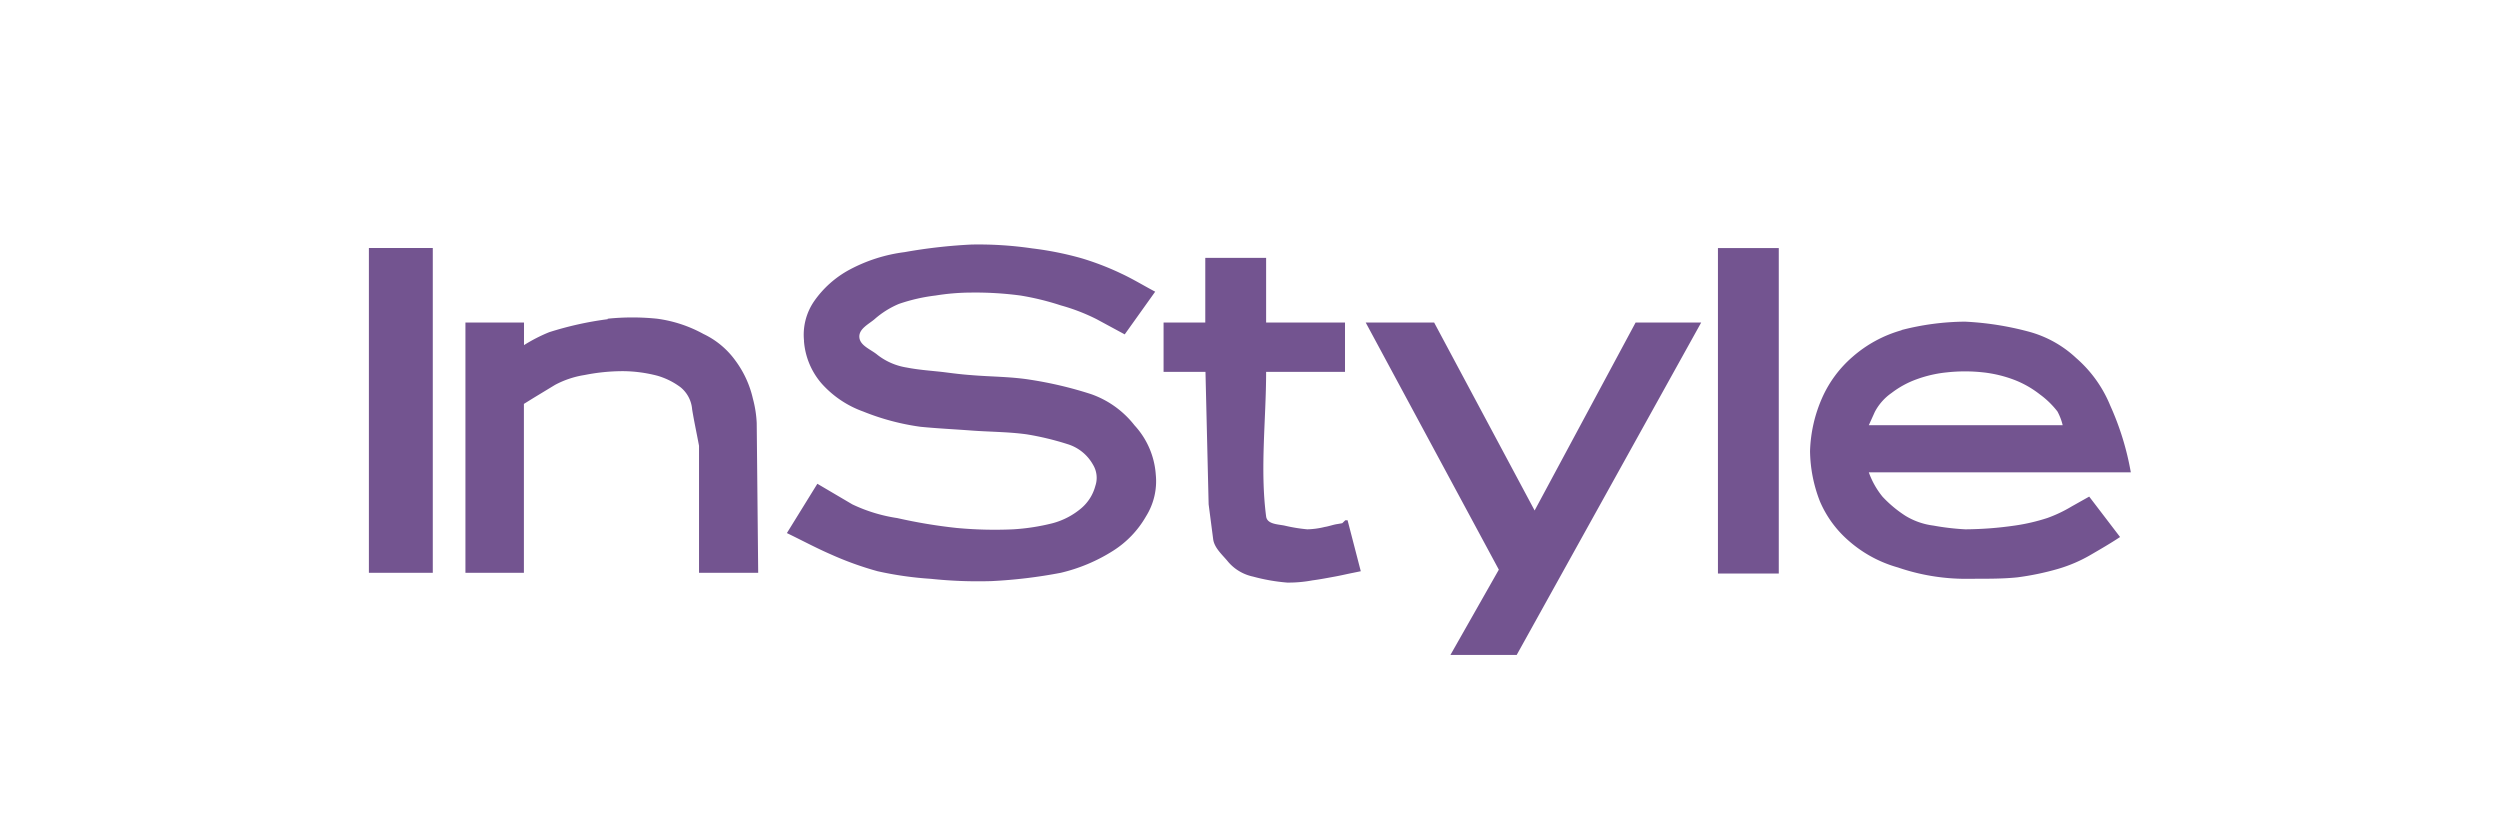 <svg xmlns="http://www.w3.org/2000/svg" viewBox="0 0 253.53 83.74"><defs><style>.cls-1{fill:#735490;fill-rule:evenodd;}.cls-2{fill:none;}</style></defs><title>Asset 8</title><g id="Layer_2" data-name="Layer 2"><g id="Layer_1-2" data-name="Layer 1"><path class="cls-1" d="M37.41,25.15h6.48V58.09H37.41Zm24.22,7.17a24.67,24.67,0,0,1,5,0,13.41,13.41,0,0,1,4.71,1.55,8.46,8.46,0,0,1,3.24,2.7,10.3,10.3,0,0,1,1.77,3.85,11.55,11.55,0,0,1,.39,2.48l.15,15.19h-6V45.21c-.23-1.24-.5-2.47-.7-3.7A3.21,3.21,0,0,0,69,39.26a7.36,7.36,0,0,0-2.31-1.15,14.18,14.18,0,0,0-3.55-.47,19.87,19.87,0,0,0-3.85.39,9.45,9.45,0,0,0-3,1l-2.16,1.31-1,.62V58.09H47.2V32.71h5.94V35a16.17,16.17,0,0,1,2.55-1.31,33.73,33.73,0,0,1,5.94-1.32"/><path class="cls-1" d="M189.52,43.12h19.66a5.7,5.7,0,0,0-.53-1.39A8.78,8.78,0,0,0,206.87,40a10.1,10.1,0,0,0-2.55-1.46,12.81,12.81,0,0,0-3.23-.78,16.94,16.94,0,0,0-3.63,0,12.51,12.51,0,0,0-3.08.7,9.43,9.43,0,0,0-2.55,1.39,5.4,5.4,0,0,0-1.7,1.92Zm-17-10.41L153.81,66.42h-6.72L152,57.77l-13.5-25.06h6.94l10.19,19.06,10.24-19.06Zm1.7-7.55h6.17v33h-6.17Zm18.58,8.32a26.32,26.32,0,0,1,6.48-.86,30.47,30.47,0,0,1,6.41,1,11.34,11.34,0,0,1,4.86,2.69A12.8,12.8,0,0,1,214,41.12a28.31,28.31,0,0,1,2.09,6.78H189.52a8.34,8.34,0,0,0,1.39,2.47,12.21,12.21,0,0,0,2.31,1.93,7.14,7.14,0,0,0,2.85,1,25.33,25.33,0,0,0,3.24.38,36.38,36.38,0,0,0,5-.38,19.53,19.53,0,0,0,3.32-.77,13.9,13.9,0,0,0,2.46-1.17l1.78-1L215,54.46c-.93.62-2,1.24-2.93,1.78a14.78,14.78,0,0,1-3.39,1.46,27.52,27.52,0,0,1-4.09.85c-1.74.18-3.5.13-5.25.15a21.24,21.24,0,0,1-6.86-1.15,12.76,12.76,0,0,1-5-2.71,11,11,0,0,1-2.92-4,14.46,14.46,0,0,1-1-5.09,14.38,14.38,0,0,1,1.23-5.41,11.83,11.83,0,0,1,3.09-4.16,12.81,12.81,0,0,1,5-2.7M81.53,34.56a7.41,7.41,0,0,0,1.78,4.32,10.32,10.32,0,0,0,4.22,2.85,24.32,24.32,0,0,0,5.81,1.55c1.71.17,3.44.25,5.16.38,1.88.14,3.77.13,5.64.39a28.84,28.84,0,0,1,4.15,1,4.44,4.44,0,0,1,2.55,2.07,2.56,2.56,0,0,1,.24,2.16,4.47,4.47,0,0,1-1.4,2.24,7.48,7.48,0,0,1-2.93,1.54,21.59,21.59,0,0,1-4,.62A41.3,41.3,0,0,1,97,53.54a52.31,52.31,0,0,1-6-1,16.09,16.09,0,0,1-4.56-1.39l-3.55-2.09-3.09,5c1.51.73,3,1.53,4.48,2.17A32.71,32.71,0,0,0,89,57.93a35.12,35.12,0,0,0,5.4.77,45.47,45.47,0,0,0,6.17.23,50.19,50.19,0,0,0,7-.84,17.28,17.28,0,0,0,5.32-2.24,10,10,0,0,0,3.32-3.47,6.72,6.72,0,0,0,1-4.25,8.2,8.2,0,0,0-2.16-5,9.64,9.64,0,0,0-4.4-3.16,39.68,39.68,0,0,0-6.16-1.46c-2-.32-4-.3-6-.47-1-.07-1.91-.19-2.85-.31-1.24-.14-2.49-.22-3.7-.46A6.44,6.44,0,0,1,89,36c-.66-.56-1.78-.93-1.85-1.79s.94-1.33,1.54-1.84a9,9,0,0,1,2.47-1.55,17.85,17.85,0,0,1,3.71-.85,23.16,23.16,0,0,1,3.62-.3,34.83,34.83,0,0,1,5,.3,27.12,27.12,0,0,1,4.09,1,19.73,19.73,0,0,1,3.63,1.4l2.85,1.54,3.09-4.33c-1.16-.61-2.28-1.3-3.47-1.85a28,28,0,0,0-4-1.54,32.65,32.65,0,0,0-5-1,37.47,37.47,0,0,0-6.17-.39,53.29,53.29,0,0,0-6.78.77,16.11,16.11,0,0,0-5.56,1.77,10.34,10.34,0,0,0-3.63,3.24,6,6,0,0,0-1,4M118,32.71h4.23V26.15h6.17v6.56h8v5h-8c0,4.88-.63,9.82,0,14.66.1.79,1.16.79,1.86.93a16.6,16.6,0,0,0,2.31.38,8.11,8.11,0,0,0,1.77-.24c.45-.07.87-.24,1.32-.3l.46-.08.31-.3h.23L138,57.93l-.78.16c-.61.12-1.23.27-1.84.38-.77.14-1.53.29-2.31.39a12.92,12.92,0,0,1-2.55.22,19.13,19.13,0,0,1-3.46-.61A4.56,4.56,0,0,1,124.57,57c-.58-.72-1.42-1.41-1.54-2.32l-.46-3.54-.32-13.43H118Z"/><rect class="cls-2" width="253.53" height="83.74"/></g></g></svg>